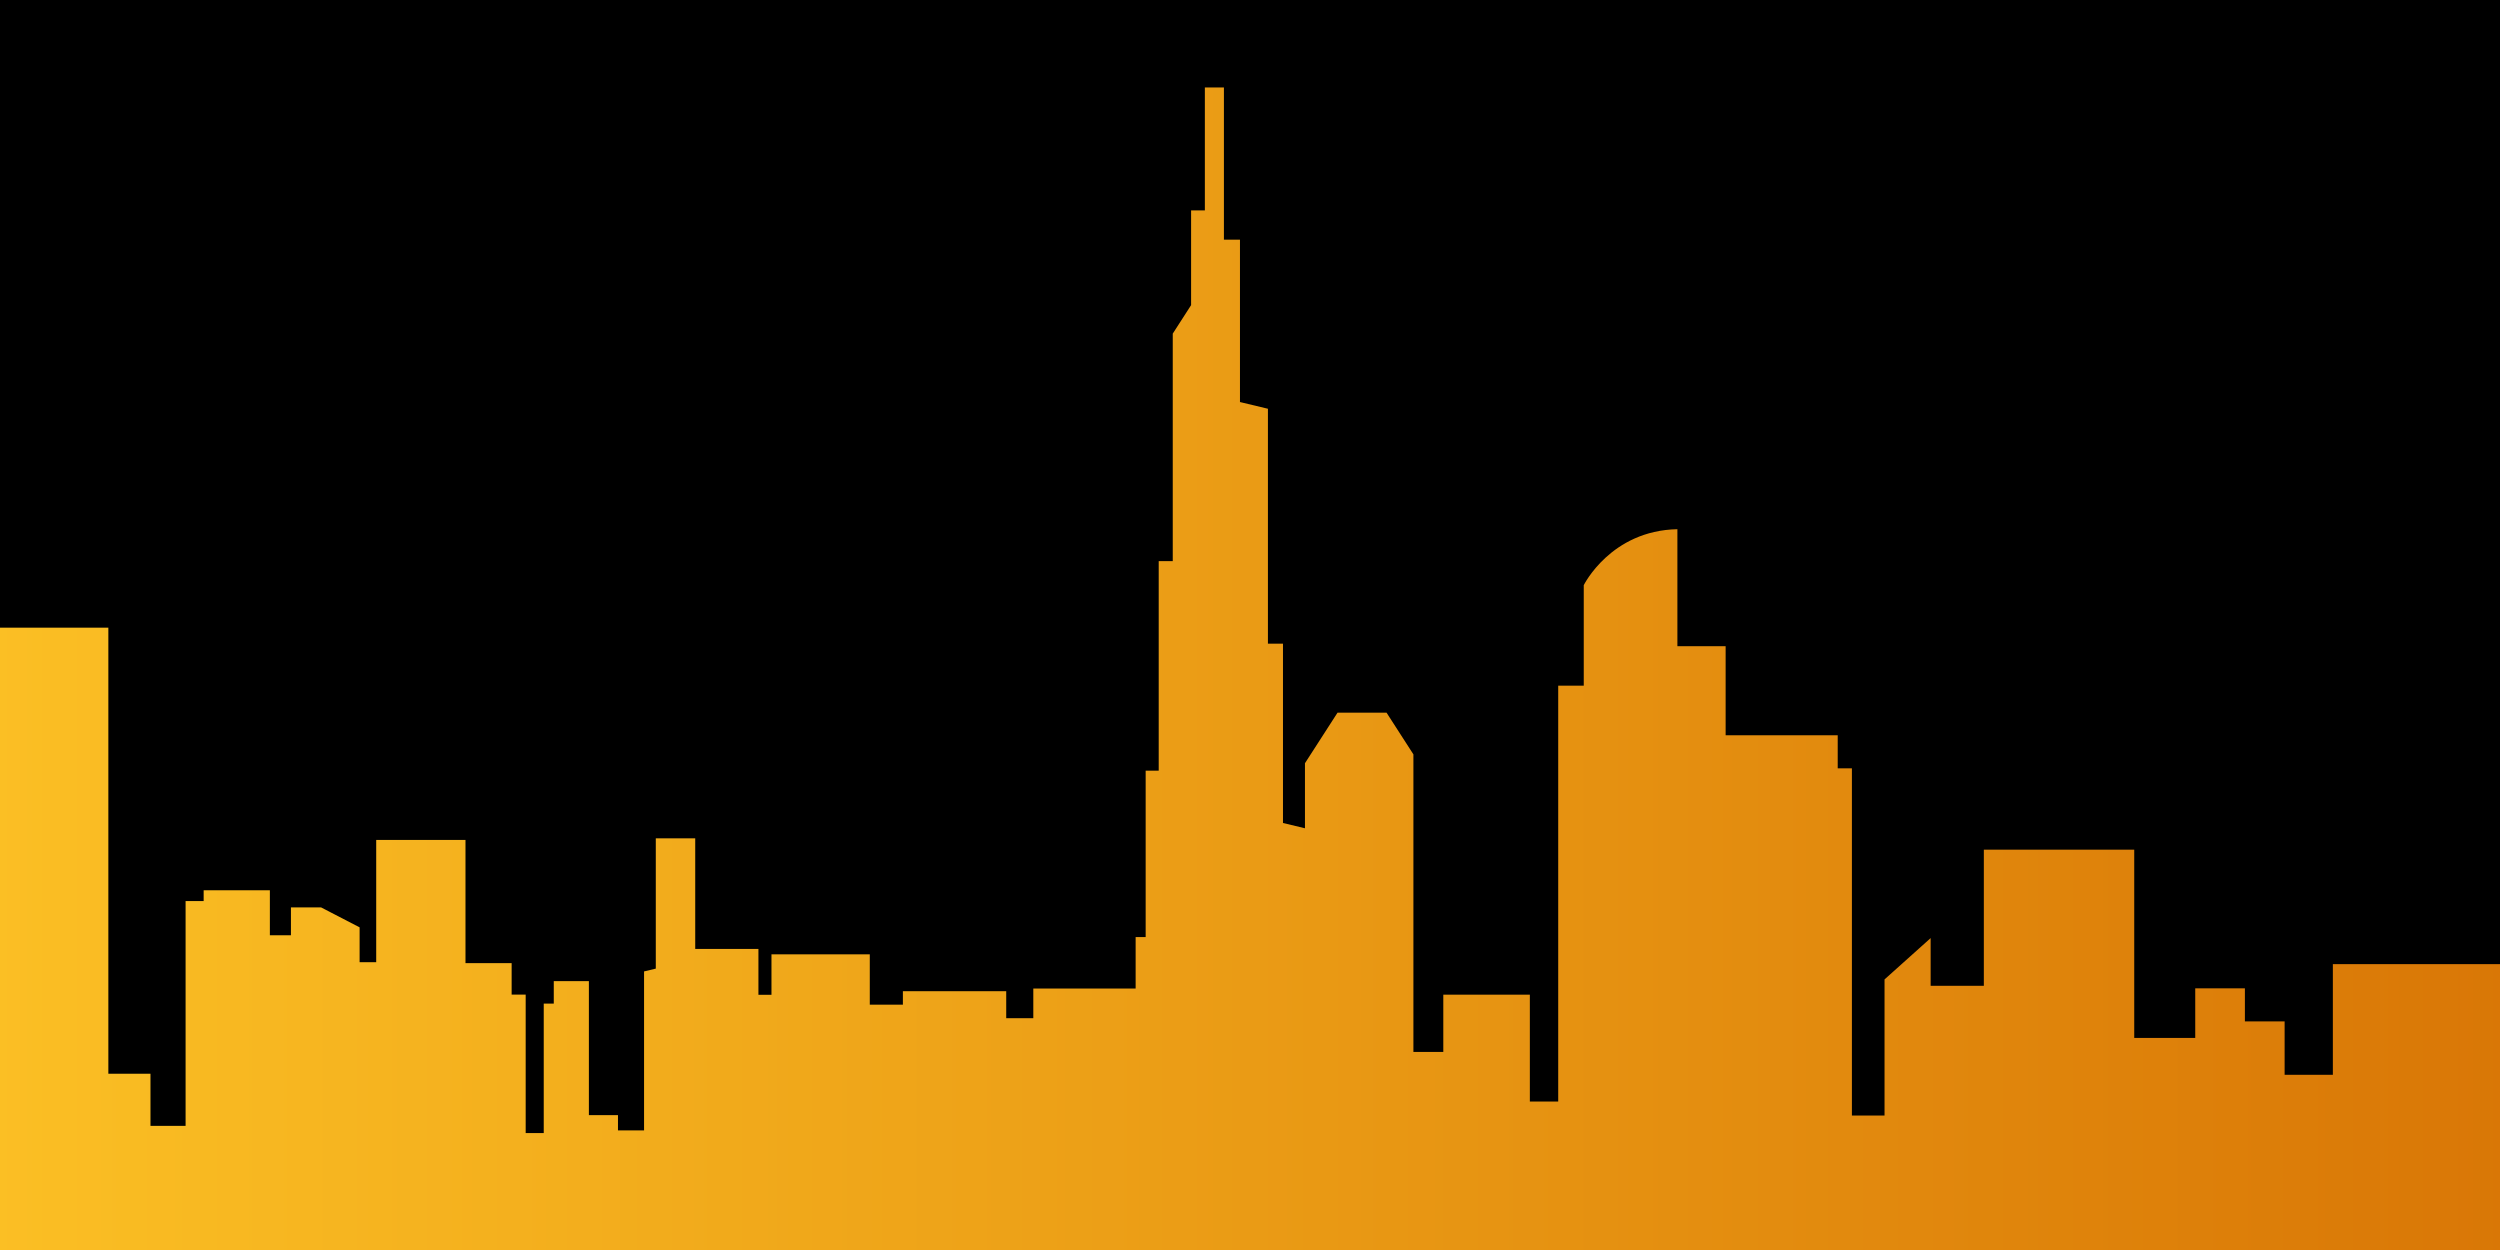 
<svg xmlns="http://www.w3.org/2000/svg" xmlns:xlink="http://www.w3.org/1999/xlink" width="3750" height="1875" viewBox="0 0 3750 1875">
  <defs>
    <linearGradient id="gold-gradient" x1="0%" y1="0%" x2="100%" y2="0%">
      <stop offset="0%" style="stop-color:#fbbf24; stop-opacity:1" /> <!-- yellow-400 -->
      <stop offset="100%" style="stop-color:#d97706; stop-opacity:1" /> <!-- yellow-600 -->
    </linearGradient>
  </defs>
  <rect x="-375" y="-187.5" width="4500" height="2250" fill="rgb(0%, 0%, 0)" fill-opacity="1"/>
  <path fill="url(#gold-gradient)" fill-opacity="1" d="M 1807.289 131.172 L 1807.289 315.641 L 1786.648 315.641 L 1786.648 457.711 L 1759.129 500.449 L 1759.129 841.719 L 1738.059 841.719 L 1738.059 1156.016 L 1718.488 1156.016 L 1718.488 1405.574 L 1703.449 1405.574 L 1703.449 1482.77 L 1549.961 1482.77 L 1549.961 1527.281 L 1509.328 1527.281 L 1509.328 1486.812 L 1354.328 1486.812 L 1354.328 1507.051 L 1304.672 1507.051 L 1304.672 1431.516 L 1157.211 1431.516 L 1157.211 1492.211 L 1137.641 1492.211 L 1137.641 1423.418 L 1042.84 1423.418 L 1042.84 1257.504 L 983.691 1257.504 L 983.691 1452.918 L 966.086 1457.141 L 966.086 1695.59 L 926.965 1695.59 L 926.965 1672.664 L 883.332 1672.664 L 883.332 1471.668 L 830.652 1471.668 L 830.652 1505.395 L 815.609 1505.395 L 815.609 1699.633 L 788.52 1699.633 L 788.52 1491.898 L 767.453 1491.898 L 767.453 1444.688 L 698.23 1444.688 L 698.23 1259.891 L 564.309 1259.891 L 564.309 1443.344 L 539.414 1443.344 L 539.414 1391.016 L 481.543 1361.055 L 436.398 1361.055 L 436.398 1402.875 L 404.801 1402.875 L 404.801 1335.426 L 305.477 1335.426 L 305.477 1351.609 L 278.387 1351.609 L 278.387 1688.848 L 225.723 1688.848 L 225.723 1610.613 L 162.523 1610.613 L 162.523 941.551 L 0 941.551 L 0 1875 L 3750 1875 L 3750 1446.238 L 3499.289 1446.238 L 3499.289 1612.199 L 3426.93 1612.199 L 3426.93 1532.082 L 3367.34 1532.082 L 3367.34 1482.48 L 3292.859 1482.48 L 3292.859 1556.879 L 3201.352 1556.879 L 3201.352 1274.547 L 2975.762 1274.547 L 2975.762 1478.668 L 2895.969 1478.668 L 2895.969 1407.125 L 2826.801 1469.129 L 2826.801 1673.25 L 2777.852 1673.25 L 2777.852 1152.449 L 2756.57 1152.449 L 2756.57 1102.859 L 2588.449 1102.859 L 2588.449 969.328 L 2516.09 969.328 L 2516.09 793.809 C 2416.07 795.719 2375.629 877.754 2375.629 877.754 L 2375.629 1028.457 L 2337.32 1028.457 L 2337.32 1652.266 L 2294.77 1652.266 L 2294.77 1492.02 L 2164.949 1492.02 L 2164.949 1577.863 L 2120.109 1577.863 L 2120.109 1131.551 L 2079.82 1069.012 L 2006.289 1069.012 L 1957.441 1144.828 L 1957.441 1242.41 L 1924.469 1234.484 L 1924.469 965.504 L 1901.891 965.504 L 1901.891 613.121 L 1859.949 603.059 L 1859.949 359.48 L 1835.871 359.48 L 1835.871 131.172 Z M 1807.289 131.172 "/>
</svg>

